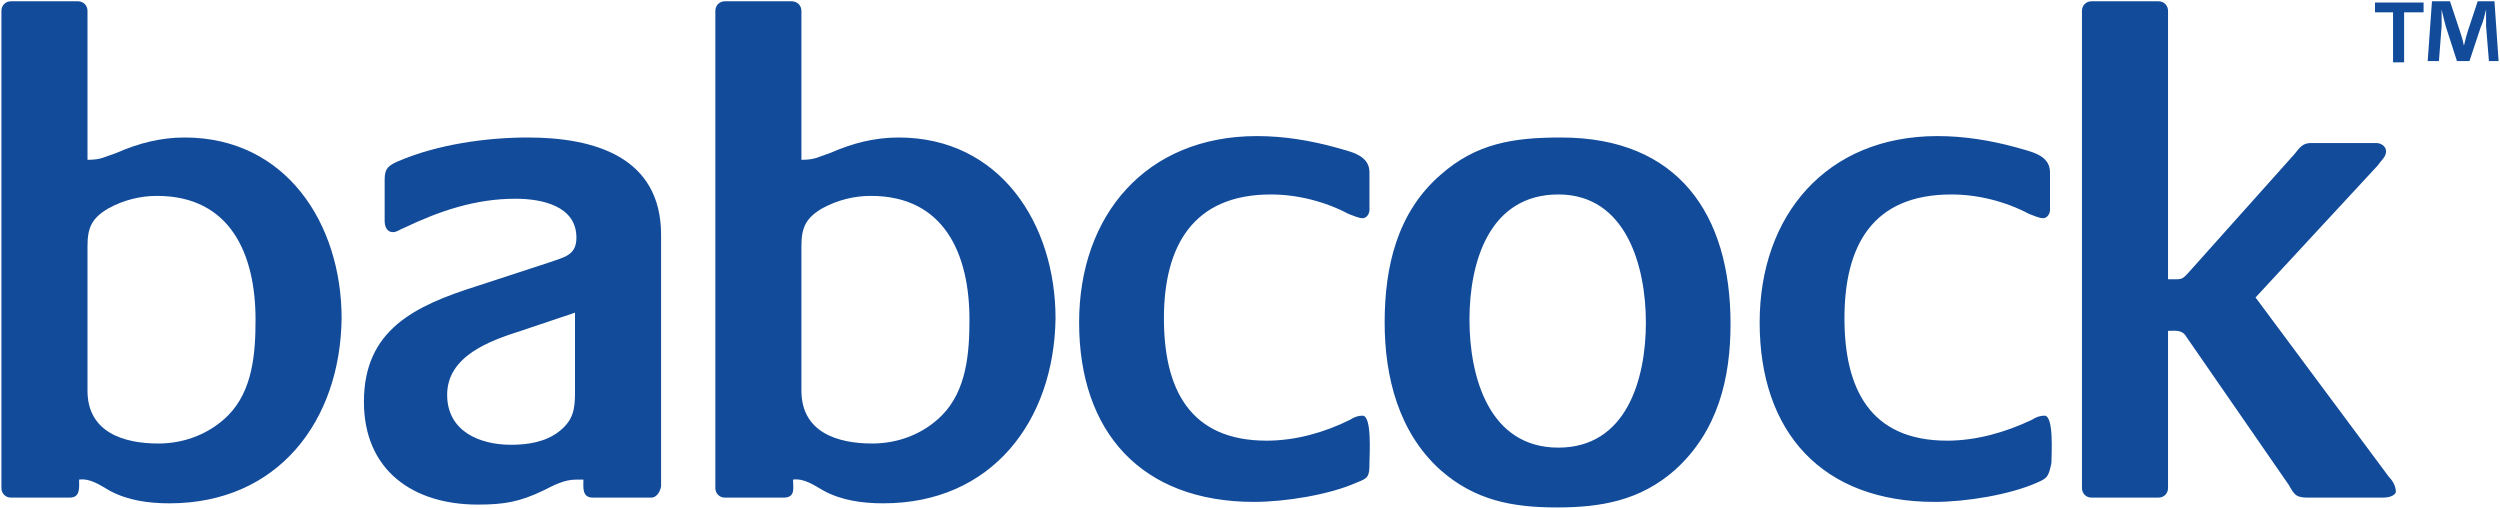 <?xml version="1.0" ?>
<svg xmlns="http://www.w3.org/2000/svg" viewBox="0 0 1580 321">
	<style>
		.s0 { fill: #114b9a } 
	</style>
	<path id="Layer" fill-rule="evenodd" class="s0" d="m107.1 318.1c-13.2 0-26.3-1.8-37.8-8-6.1-3.5-12.2-7.9-19.3-7 0 5.3 0.9 11.4-6.1 11.4h-36.9c-3.5 0-6.1-2.6-6.1-6.1v-301.5c0-3.5 2.6-6.1 6.1-6.1h42.2c3.5 0 6.1 2.6 6.1 6.1v94.1c8.8 0 10.5-1.8 18.4-4.4 14.1-6.2 28.1-9.7 43-9.7 64.1 0 99.2 54.5 99.2 114.3-0.8 65-40.3 116.9-108.8 116.9zm-7.9-194.3c-10.5 0-21.1 2.6-30.7 7.9-10.6 6.2-13.2 12.3-13.2 23.8v91.4c0 26.3 22.8 33.4 44.8 33.4 16.6 0 32.4-6.2 43.9-17.6 15.8-15.8 17.5-39.6 17.5-60.7 0-41.3-15.8-78.2-62.3-78.2z"/>
	<path id="Layer" fill-rule="evenodd" class="s0" d="m411.7 314.5h-36.9c-7 0-6.1-6.1-6.1-11.4h-4.4c-7.9 0-14.1 3.5-21.1 7-14.9 7.1-24.6 8.8-41.2 8.8-41.3 0-72-21.9-72-65 0-45.7 32.5-60.7 71.1-73l45.6-14.9c9.7-3.5 17.6-4.4 17.6-15.8 0-20.2-22-24.6-38.6-24.6-25.5 0-48.3 7.9-70.3 18.4-2.6 0.9-4.4 2.7-7 2.7-4.4 0-5.3-4.4-5.3-7.1v-26.3c0-7.1 2.7-8.8 8.8-11.5 24.6-10.5 55.3-14.9 81.7-14.9 42.1 0 84.2 12.3 84.2 61.5v159.1c-0.9 4.4-3.5 7-6.1 7zm-48.3-116.9l-34.2 11.5c-19.3 6.1-46.6 15.8-46.6 40.4 0 22.9 20.2 31.6 40.4 31.6 10.6 0 22-1.7 30.7-8.7 8.8-7.1 9.7-14.1 9.7-24.7z"/>
	<g id="Layer">
		<path id="Layer" fill-rule="evenodd" class="s0" d="m558.3 318.1c-13.2 0-26.4-1.8-37.8-8-6.1-3.5-12.3-7.9-19.3-7 0 5.3 1.8 11.4-6.1 11.4h-36.9c-3.5 0-6.1-2.6-6.1-6.1v-301.5c0-3.5 2.6-6.1 6.1-6.1h42.1c3.5 0 6.2 2.6 6.2 6.1v94.1c8.8 0 10.5-1.8 18.4-4.4 14.1-6.2 28.1-9.7 43-9.7 64.1 0 99.2 54.5 99.2 114.3-0.9 65-40.4 116.9-108.8 116.9zm-7.9-194.3c-10.6 0-21.1 2.6-30.8 7.9-10.5 6.2-13.1 12.3-13.1 23.8v91.4c0 26.3 22.8 33.4 44.7 33.4 16.7 0 32.5-6.2 43.9-17.6 15.8-15.8 17.6-39.6 17.6-60.7 0-41.3-15.8-78.2-62.3-78.2zm307.2 181.1c-17.6 7.9-45.7 12.3-65 12.3-71.1 0-110.6-44-110.6-113.4 0-67.7 42.2-117.8 112.4-117.8 16.7 0 33.3 2.7 49.1 7 8.8 2.7 22 4.4 22 15.9v23.7c0 2.6-1.8 5.3-4.4 5.3-2.6 0-6.1-1.8-8.8-2.7-14.9-7.9-32.5-12.3-49.1-12.3-49.2 0-67.6 32.6-67.6 78.3 0 43.9 15.8 77.3 64.9 77.3 18.5 0 36.9-5.3 52.7-13.2q3.9-2.6 7.9-2.6c6.1 0 4.4 24.6 4.4 29.9 0 8.8-0.9 9.6-7.9 12.3zm201-7.9c-21.9 19.3-46.5 23.7-74.6 23.7-28.1 0-51.8-4.4-73.7-23.7-26.4-23.8-35.2-58.9-35.2-93.2 0-35.2 7.9-69.4 35.2-93.2 22.8-20.2 46.5-23.7 76.3-23.7 73.8 0 107.1 48.3 107.1 117.8 0 34.3-7.9 67.7-35.1 92.3zm-73.7-174.1c-43.9 0-56.2 43.1-56.2 79.1 0 36.1 12.3 80.9 56.2 80.9 43 0 55.3-43.1 55.3-79.1 0-35.2-12.3-80.9-55.3-80.9zm302.8 182c-17.6 7.9-45.6 12.3-65 12.3-71.1 0-110.6-44-110.6-113.4 0-67.7 42.2-117.8 112.4-117.8 16.7 0 33.4 2.7 49.2 7 8.7 2.7 21.9 4.4 21.9 15.9v23.7c0 2.6-1.8 5.3-4.4 5.3-2.6 0-6.1-1.8-8.8-2.7-14.9-7.9-32.4-12.3-49.1-12.3-50.1 0-67.6 32.6-67.6 78.3 0 43.9 15.8 77.3 64.9 77.3 18.5 0 36.9-5.3 53.6-13.2q3.9-2.6 7.9-2.6c6.1 0 4.4 24.6 4.4 29.9-1.8 8.8-2.7 9.6-8.8 12.3zm218.6 9.6h-47.4c-7.9 0-8.8-1.7-12.3-7.9l-65-94c-2.6-4.4-7-3.5-11.4-3.5v99.3c0 3.5-2.6 6.1-6.1 6.1h-42.2c-3.5 0-6.1-2.6-6.1-6.1v-301.5c0-3.5 2.6-6.1 6.1-6.1h42.2c3.5 0 6.1 2.6 6.1 6.1v169.6h5.3c3.5 0 4.4-0.8 7-3.5l67.6-75.6c3.5-4.4 5.3-7 10.5-7h41.3c2.6 0 6.1 1.8 6.1 5.3 0 3.5-3.5 6.1-5.2 8.8l-77.3 83.5 84.3 113.4c2.6 2.6 4.4 6.1 4.4 9.6-0.9 2.7-5.3 3.5-7.9 3.5zm25.4-312.9v6.2h-12.3v31.6h-7v-31.6h-11.4v-6.2zm41.3 37l-1.8-22q0-4 0-10.6c-0.9 3.5-1.8 7.9-3.5 11.5l-7 21.1h-7.9l-7.1-22c-0.8-2.7-1.7-7.1-2.6-10.6q0 5.3 0 10.6l-1.7 22h-7.1l2.7-37.8h11.4l6.1 18.4c0.9 2.7 1.8 5.3 2.7 9.7 0.8-3.5 1.7-7 2.6-9.7l6.1-18.4h10.6l2.6 37.8z"/>
	</g>
</svg>